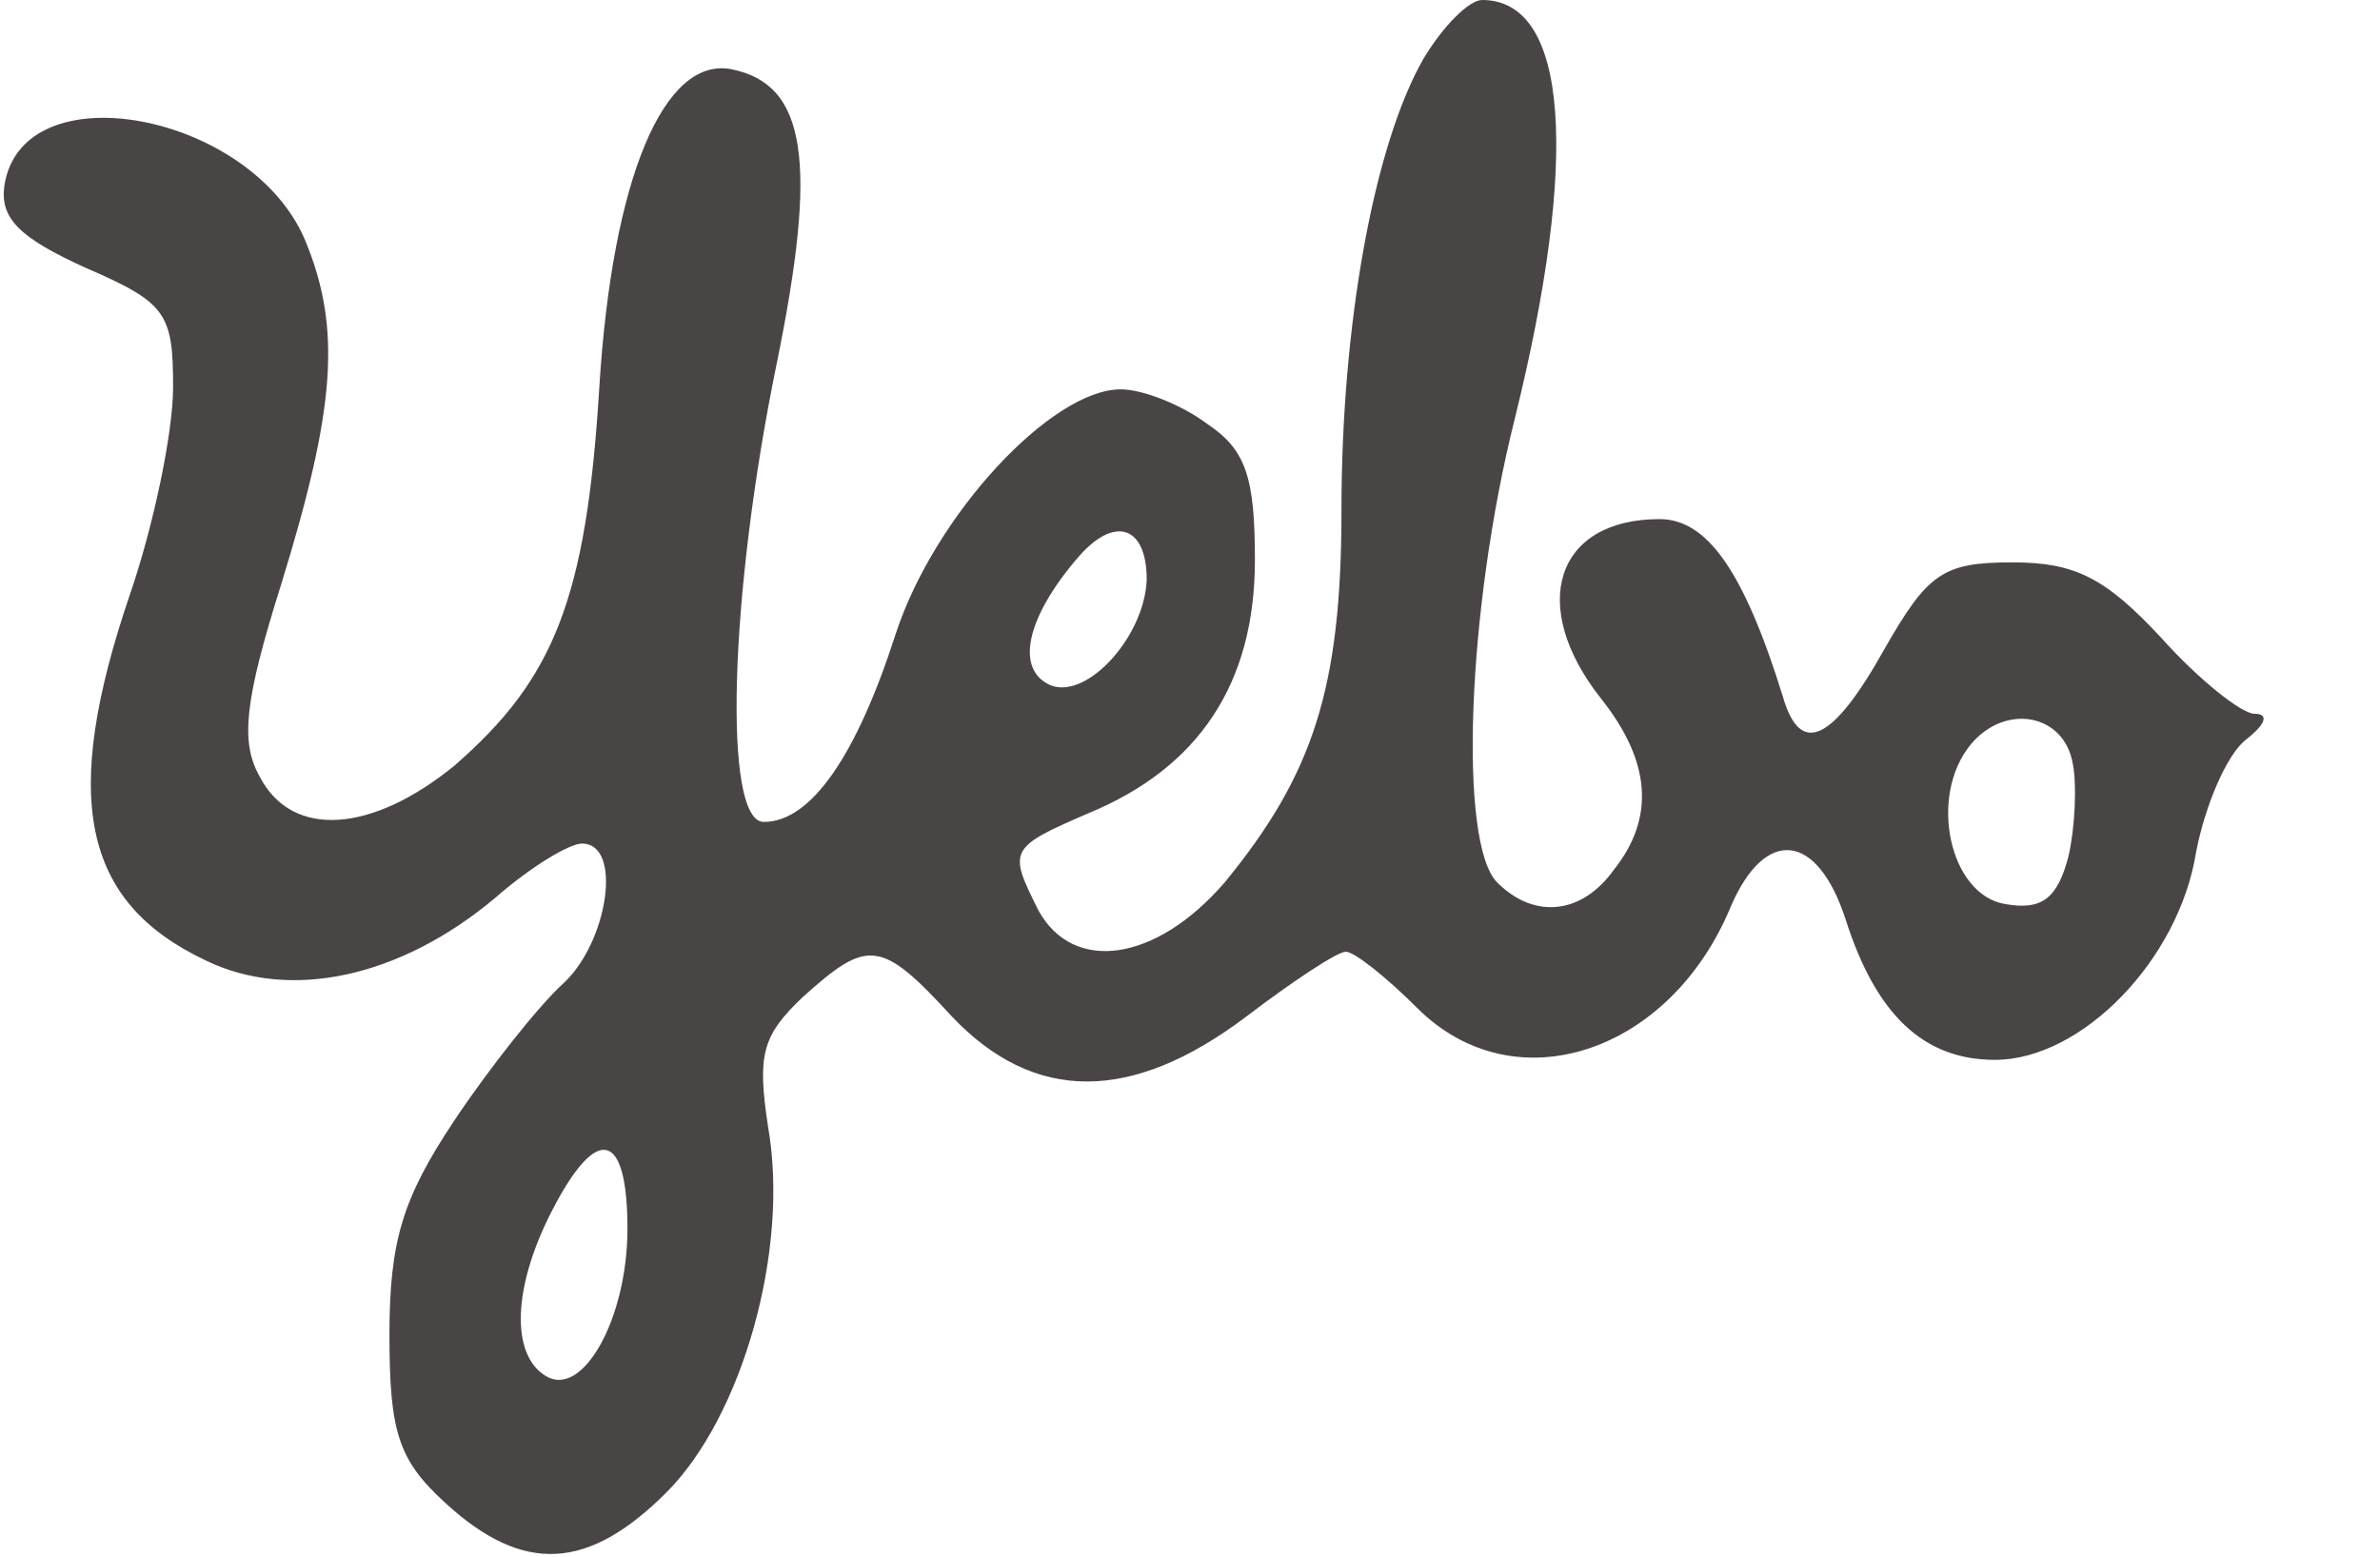 <?xml version="1.0" standalone="no"?>
<!DOCTYPE svg PUBLIC "-//W3C//DTD SVG 20010904//EN"
 "http://www.w3.org/TR/2001/REC-SVG-20010904/DTD/svg10.dtd">
<svg version="1.0" xmlns="http://www.w3.org/2000/svg"
 width="110pt" height="72pt" viewBox="0 0 110 72"
 preserveAspectRatio="xMidYMid meet">

<g transform="translate(0,72) scale(0.1,-0.1)"
fill="#4a4545" stroke="none">
<path d="M658 693 c-23 -40 -38 -123 -38 -209 0 -82 -13 -122 -54 -172 -32
-37 -70 -42 -86 -13 -14 28 -14 29 23 45 51 21 77 60 77 117 0 38 -4 51 -22
63 -12 9 -30 16 -40 16 -32 0 -86 -58 -104 -113 -18 -56 -39 -87 -61 -87 -19
0 -16 105 6 212 19 93 14 129 -21 136 -31 6 -55 -50 -61 -147 -6 -98 -21 -135
-67 -175 -38 -31 -75 -34 -90 -5 -9 16 -7 35 10 89 25 81 28 118 11 159 -25
59 -131 79 -139 25 -2 -15 7 -24 38 -38 37 -16 40 -21 40 -55 0 -21 -9 -64
-20 -96 -32 -94 -22 -142 35 -169 39 -19 90 -8 134 29 16 14 34 25 40 25 19 0
12 -46 -9 -65 -11 -10 -34 -39 -50 -63 -24 -36 -30 -56 -30 -99 0 -45 4 -58
26 -78 36 -33 66 -31 102 5 35 35 57 112 47 169 -5 33 -3 42 16 60 30 27 36
27 69 -9 38 -40 83 -40 136 0 21 16 42 30 46 30 4 0 19 -12 33 -26 45 -45 117
-21 145 47 16 37 40 34 53 -6 14 -44 36 -65 69 -65 40 0 85 46 93 96 4 21 14
45 23 52 9 7 11 12 4 12 -6 0 -26 16 -43 35 -26 28 -40 35 -69 35 -32 0 -39
-5 -59 -40 -24 -43 -39 -50 -47 -22 -18 58 -35 82 -57 82 -48 0 -61 -40 -27
-83 23 -29 25 -55 6 -79 -15 -21 -37 -23 -54 -6 -18 18 -14 126 8 214 30 121
25 194 -15 194 -6 0 -18 -12 -27 -27z m-128 -241 c-1 -26 -27 -55 -44 -49 -17
7 -12 31 12 59 17 20 32 15 32 -10z m428 -85 c2 -10 1 -30 -2 -43 -5 -19 -12
-25 -29 -22 -26 4 -36 50 -16 74 16 19 43 14 47 -9z m-668 -215 c0 -42 -21
-79 -38 -68 -16 10 -15 41 3 76 21 41 35 37 35 -8z"/>
</g>
</svg>
